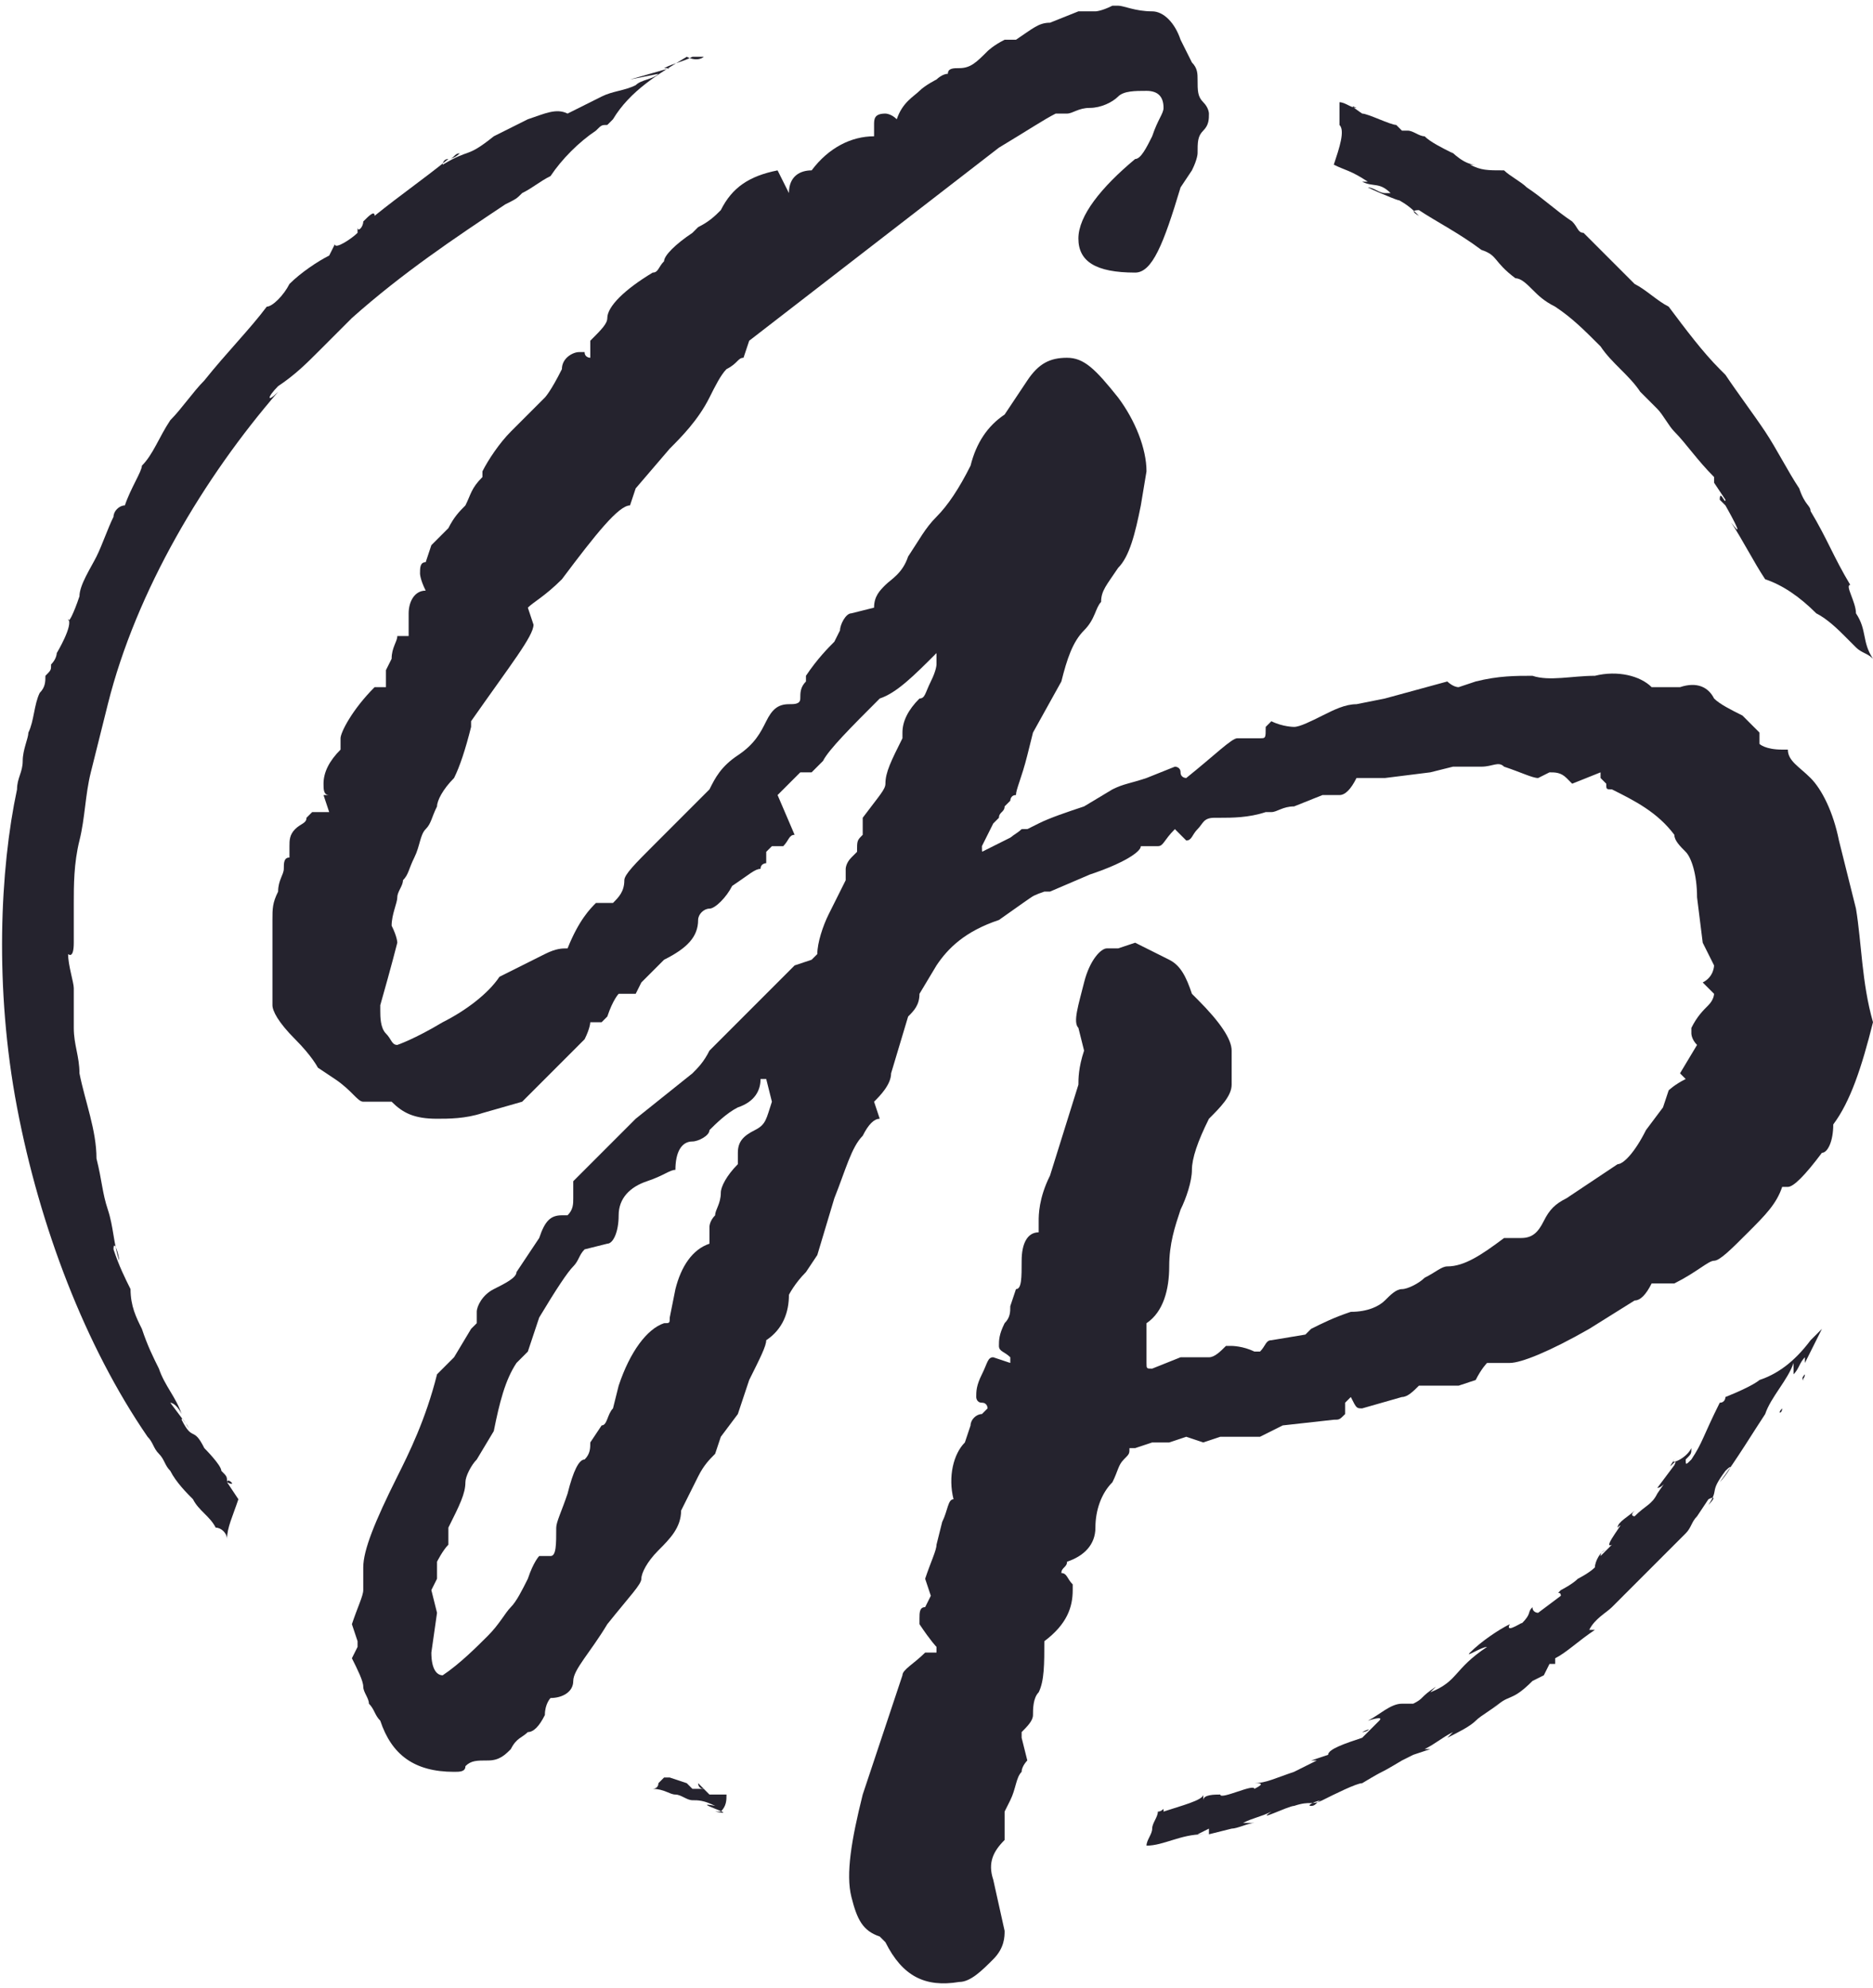 <?xml version="1.0" encoding="utf-8"?>
<!-- Generator: Adobe Illustrator 25.2.0, SVG Export Plug-In . SVG Version: 6.00 Build 0)  -->
<svg version="1.1" id="Layer_1" xmlns="http://www.w3.org/2000/svg" xmlns:xlink="http://www.w3.org/1999/xlink" x="0px" y="0px"
	 viewBox="0 0 33 35" style="enable-background:new 0 0 33 35;" xml:space="preserve">
<style type="text/css">
	.st0{clip-path:url(#SVGID_2_);}
	.st1{fill:#25232E;}
</style>
<g>
	<defs>
		<rect id="SVGID_1_" width="33" height="35"/>
	</defs>
	<clipPath id="SVGID_2_">
		<use xlink:href="#SVGID_1_"  style="overflow:visible;"/>
	</clipPath>
	<g class="st0">
		<path class="st1" d="M27,29.5L27,29.5C27,29.5,27,29.5,27,29.5z"/>
		<path class="st1" d="M31.8,24.2c0,0.1-0.1,0.1,0,0.1C31.7,24.3,31.8,24.2,31.8,24.2z"/>
		<path class="st1" d="M12.4,31.5c0,0,0,0-0.1-0.1C12.3,31.4,12.3,31.5,12.4,31.5z"/>
		<path class="st1" d="M24.8,2.2L24.8,2.2C24.8,2.2,24.8,2.2,24.8,2.2z"/>
		<path class="st1" d="M8.7,2.4L8.7,2.4C8.7,2.4,8.7,2.4,8.7,2.4L8.7,2.4z"/>
		<path class="st1" d="M7.9,2.8c0.1,0,0.1-0.1,0.2-0.1C8,2.8,7.9,2.8,7.9,2.8z"/>
		<path class="st1" d="M31.4,24.8C31.4,24.9,31.3,24.9,31.4,24.8C31.3,24.9,31.3,24.9,31.4,24.8z"/>
		<path class="st1" d="M31,24.3c0,0-0.1,0.1-0.6,0.3c0,0,0,0.1-0.1,0.1c-0.3,0.6-0.3,0.7-0.5,1c-0.1,0.1-0.1,0.1-0.1,0
			c0.1-0.1,0.1-0.1,0.1-0.2c-0.1,0.2-0.4,0.3-0.3,0.2c-0.2,0.3,0.1-0.1,0,0.1l-0.3,0.4c0.1,0,0.2-0.2,0,0.1
			c-0.1,0.2-0.2,0.2-0.4,0.4c0,0-0.1,0,0-0.1c-0.1,0.1-0.3,0.2-0.3,0.3c0.2-0.2-0.3,0.4-0.1,0.3l-0.2,0.2c0,0,0-0.1,0.1-0.1
			c-0.1,0-0.2,0.2-0.2,0.3c-0.1,0.1-0.3,0.2-0.3,0.2c-0.1,0.1-0.3,0.2-0.3,0.2c-0.1,0.1,0,0,0,0.1l-0.4,0.3c0,0-0.1,0-0.1-0.1
			c-0.1,0.1,0,0.1-0.2,0.3c0.1-0.1-0.3,0.2-0.2,0c-0.2,0.1-0.5,0.3-0.7,0.5c-0.1,0.1,0.2-0.1,0.3-0.1c-0.6,0.4-0.5,0.6-1,0.8
			l0.1-0.1c-0.3,0.2-0.2,0.2-0.4,0.3c0,0-0.1,0-0.2,0c-0.2,0-0.4,0.2-0.6,0.3c0,0,0.3-0.1,0.2,0L24,30.6c0,0,0,0,0,0
			c-0.3,0.1-0.6,0.2-0.6,0.3l-0.3,0.1l0.1,0c0,0-0.4,0.2-0.4,0.2c-0.3,0.1-0.5,0.2-0.7,0.2c0.1,0,0.2,0,0,0.1c0-0.1-0.6,0.2-0.6,0.1
			c-0.1,0-0.3,0-0.3,0.1l0-0.1c0,0.1-0.4,0.2-0.7,0.3c0-0.1,0,0-0.1,0c0,0.1-0.1,0.2-0.1,0.3c0,0.1-0.1,0.2-0.1,0.3
			c0.3,0,0.6-0.2,1-0.2l-0.1,0l0.2-0.1c0,0,0,0,0,0.1l0.4-0.1c0.1,0,0.3-0.1,0.4-0.1l-0.2,0c0.2-0.1,0.3-0.1,0.5-0.2
			c-0.3,0.2,0.3-0.1,0.4-0.1l-0.2,0.1c0.2-0.1,0.2-0.1,0.2-0.1c0.3-0.1,0.3,0,0.5-0.1c-0.1,0-0.1,0.1-0.2,0.1
			c-0.1,0,0.1-0.1,0.2-0.1c0,0,0.1,0,0,0c0.2-0.1,0.6-0.3,0.7-0.3c0.1,0,0.1,0,0,0c0.5-0.3,0.2-0.1,0.7-0.4l0,0l0.2-0.1l0.3-0.1
			l-0.1,0c0.2-0.1,0.3-0.2,0.5-0.3l-0.1,0.1c0.2-0.1,0.4-0.2,0.5-0.3c0.1-0.1,0.3-0.2,0.4-0.3c0,0,0,0-0.1,0.1
			c0.3-0.3,0.3-0.1,0.7-0.5c0,0,0,0,0,0l0.2-0.1l0,0l0.1-0.2c0,0,0.1,0,0.1,0l0-0.1c0.2-0.1,0.4-0.3,0.7-0.5l-0.1,0
			c0.1-0.2,0.3-0.3,0.4-0.4c0.2-0.2,0.3-0.3,0.5-0.5c0.2-0.2,0.3-0.3,0.5-0.5c0.1-0.1,0.2-0.2,0.3-0.3c0.1-0.1,0.1-0.2,0.2-0.3l0,0
			l0.2-0.3c0.2-0.1,0,0.1,0,0.1c0.2-0.3,0-0.2,0.3-0.6c0.2-0.2,0,0.1-0.1,0.2c0.3-0.4,0.6-0.9,0.8-1.2c0,0,0,0,0,0
			c0.1-0.3,0.4-0.6,0.5-0.9c0,0,0,0.1,0,0.2c0.1-0.1,0.1-0.2,0.2-0.3l0,0.1c0.1-0.2,0.2-0.4,0.3-0.6c-0.1,0.1-0.1,0.1-0.2,0.2
			C31.6,24,31.3,24.2,31,24.3z"/>
		<path class="st1" d="M12.8,31.6L12.8,31.6l-0.3,0l-0.1-0.1c0,0-0.1,0-0.2,0c0,0-0.1-0.1-0.1-0.1c-0.3-0.1-0.3-0.1-0.3-0.1
			c0,0-0.1,0-0.1,0c0,0-0.1,0.1-0.1,0.1c0,0.1-0.1,0.1-0.1,0.1c0.2,0,0.3,0.1,0.4,0.1c0.1,0,0.2,0.1,0.3,0.1c0.1,0,0.2,0,0.4,0.1
			c-0.5-0.1,0.5,0.2,0,0.1c0.1,0,0.1,0,0.1,0C12.8,31.8,12.8,31.7,12.8,31.6C12.8,31.6,12.8,31.6,12.8,31.6z"/>
		<path class="st1" d="M12.8,31.5C12.8,31.5,12.8,31.5,12.8,31.5l-0.1,0C12.7,31.5,12.8,31.5,12.8,31.5z"/>
		<path class="st1" d="M4,26.1C4,26,4.2,26.2,4,26.1C4,26,4,26,3.9,25.9c0-0.1-0.3-0.4-0.3-0.4c-0.2-0.4-0.2-0.1-0.4-0.5
			c0-0.1,0.2,0.3,0.1,0.1l-0.3-0.4c0,0,0.1,0,0.2,0.2c-0.1-0.3-0.3-0.5-0.4-0.8c-0.1-0.2-0.2-0.4-0.3-0.7c-0.1-0.2-0.2-0.4-0.2-0.7
			c-0.1-0.2-0.2-0.4-0.3-0.7c0-0.2,0.1,0.1,0.1,0.2C2,21.9,2,21.6,1.9,21.3c-0.1-0.3-0.1-0.5-0.2-0.9l0,0c0-0.5-0.2-1-0.3-1.5
			c0-0.3-0.1-0.5-0.1-0.8c0-0.3,0-0.6,0-0.8l0,0.1c0-0.1-0.1-0.4-0.1-0.6c0,0,0.1,0.1,0.1-0.2c0,0.1,0,0.2,0,0.2c0-0.1,0-0.2,0-0.4
			c0-0.1,0-0.3,0-0.5c0-0.3,0-0.7,0.1-1.1c0.1-0.4,0.1-0.8,0.2-1.2c0.1-0.4,0.2-0.8,0.3-1.2c0.5-2,1.7-4,3-5.5
			c-0.2,0.2-0.2,0.1,0-0.1c0.3-0.2,0.5-0.4,0.7-0.6c0.2-0.2,0.4-0.4,0.6-0.6c0.9-0.8,1.8-1.4,2.7-2l0,0c0.2-0.1,0.2-0.1,0.3-0.2l0,0
			c0.2-0.1,0.3-0.2,0.5-0.3c0,0,0,0,0,0c0.2-0.3,0.5-0.6,0.8-0.8l0,0c0.1-0.1,0.1-0.1,0.2-0.1c0,0,0.1-0.1,0.1-0.1
			c0.3-0.5,0.8-0.8,1.3-1.1C12.3,1.1,12.4,1,12.4,1c-0.1,0-0.1,0-0.2,0c-0.2,0.1-0.3,0.1-0.5,0.2l0.1,0l-0.7,0.2l0.5-0.1
			c-0.1,0.1-0.3,0.1-0.4,0.2c-0.2,0.1-0.4,0.1-0.6,0.2c-0.2,0.1-0.4,0.2-0.6,0.3C9.8,1.9,9.6,2,9.3,2.1C9.1,2.2,8.9,2.3,8.7,2.4
			C8.2,2.8,8.3,2.6,7.8,2.9c0,0,0-0.1,0.1-0.1c-0.5,0.4-0.8,0.6-1.3,1c0-0.1-0.1,0-0.2,0.1C6.4,4,6.3,4.1,6.3,4l0,0.1
			C6.2,4.2,5.9,4.4,5.9,4.3L5.8,4.5l0,0C5.6,4.6,5.3,4.8,5.1,5C5,5.2,4.8,5.4,4.7,5.4C4.4,5.8,4,6.2,3.6,6.7C3.4,6.9,3.2,7.2,3,7.4
			C2.8,7.7,2.7,8,2.5,8.2C2.5,8.3,2.3,8.6,2.2,8.9C2.1,8.9,2,9,2,9.1C1.9,9.3,1.8,9.6,1.7,9.8c0,0,0,0,0,0c-0.1,0.2-0.3,0.5-0.3,0.7
			c-0.1,0.3-0.2,0.5-0.2,0.4c0.1,0.1-0.2,0.6-0.2,0.6s0,0.1-0.1,0.2c0,0.1,0,0.1-0.1,0.2c0,0.1,0,0.2-0.1,0.3
			c-0.1,0.2-0.1,0.5-0.2,0.7c0,0.1-0.1,0.3-0.1,0.5c0,0.2-0.1,0.3-0.1,0.5c-0.3,1.4-0.4,3.5,0,5.6c0.4,2.1,1.2,4.2,2.3,5.8
			c0.1,0.1,0.1,0.2,0.2,0.3c0.1,0.1,0.1,0.2,0.2,0.3c0.1,0.2,0.3,0.4,0.4,0.5c0.1,0.2,0.3,0.3,0.4,0.5C3.9,26.9,4,27,4,27.1
			c0-0.2,0.1-0.4,0.2-0.7L4,26.1z"/>
		<path class="st1" d="M23.5,2.9C23.7,3,23.8,3,24.1,3.2l-0.1,0c0.2,0.1,0.3,0,0.5,0.2c0,0-0.1,0-0.1,0c-0.1,0-0.2-0.1-0.3-0.1
			c0.2,0.1,0.7,0.3,0.5,0.2c0.2,0.1,0.3,0.2,0.4,0.3c0,0-0.2-0.1,0-0.1c0.3,0.2,0.7,0.4,1.1,0.7c0,0,0,0,0,0
			c0.3,0.1,0.2,0.2,0.6,0.5C26.8,4.9,26.9,5,27,5.1c0.1,0.1,0.2,0.2,0.4,0.3c0.3,0.2,0.5,0.4,0.8,0.7c0.2,0.3,0.5,0.5,0.7,0.8
			C29,7,29.1,7.1,29.2,7.2c0.1,0.1,0.2,0.3,0.3,0.4c0.2,0.2,0.4,0.5,0.7,0.8l0,0.1l0.2,0.3c0,0.1-0.1-0.2-0.1,0l0.1,0.1
			c0,0,0.4,0.7,0.1,0.3c0.2,0.3,0.4,0.7,0.6,1c0.3,0.1,0.6,0.3,0.9,0.6c0.2,0.1,0.4,0.3,0.5,0.4l0.2,0.2c0.1,0.1,0.2,0.1,0.3,0.2
			c0,0,0,0,0,0l0,0c0,0,0,0,0,0c-0.2-0.3-0.1-0.5-0.3-0.8c0-0.2-0.2-0.5-0.1-0.5c-0.3-0.5-0.4-0.8-0.7-1.3c0-0.1-0.1-0.1-0.2-0.4
			l0,0c-0.2-0.3-0.4-0.7-0.6-1c-0.2-0.3-0.5-0.7-0.7-1l0,0l-0.1-0.1c-0.3-0.3-0.6-0.7-0.9-1.1C29.2,5.3,29,5.1,28.8,5
			c-0.2-0.2-0.3-0.3-0.4-0.4c-0.1-0.1-0.2-0.2-0.3-0.3c-0.1-0.1-0.1-0.1-0.2-0.2c-0.1,0-0.1-0.1-0.2-0.2l0,0
			c-0.3-0.2-0.5-0.4-0.8-0.6c-0.1-0.1-0.3-0.2-0.4-0.3C26.2,3,26.1,3,25.9,2.9c0,0,0,0,0.1,0c-0.2,0-0.4-0.2-0.5-0.3l0.1,0.1
			c-0.2-0.1-0.4-0.2-0.5-0.3c-0.1,0-0.2-0.1-0.3-0.1c0,0,0,0,0,0l-0.1,0l-0.1-0.1c-0.1,0-0.5-0.2-0.6-0.2c0,0-0.3-0.2-0.1-0.1
			c-0.1,0-0.2-0.1-0.3-0.1c0,0.1,0,0.2,0,0.4C23.7,2.3,23.6,2.6,23.5,2.9z"/>
		<path class="st1" d="M27.9,27.9C27.9,27.9,27.9,27.9,27.9,27.9C27.9,27.9,27.9,27.9,27.9,27.9z"/>
		<path class="st1" d="M29.9,25.6c0,0,0.1-0.1,0.1-0.1C29.9,25.6,29.9,25.6,29.9,25.6z"/>
		<path class="st1" d="M24,30.5C24,30.5,24,30.5,24,30.5C24.2,30.4,24.1,30.5,24,30.5z"/>
		<path class="st1" d="M21.5,31.4C21.5,31.4,21.5,31.5,21.5,31.4C21.5,31.4,21.5,31.4,21.5,31.4z"/>
		<path class="st1" d="M18.5,14.5c0,0.1-0.4,0.1-0.5,0.1c-0.1,0.1-0.2,0.1-0.3,0.3c-0.1,0.1-0.2,0.2-0.3,0.2c-0.1,0-0.1-0.1-0.1-0.2
			c0,0,0.1-0.2,0.2-0.4c0,0,0,0,0,0c0,0,0,0,0.1-0.1c0-0.1,0.1-0.1,0.1-0.2c0,0,0.1-0.1,0.1-0.1c0,0,0-0.1,0.1-0.1
			c0-0.1,0.1-0.3,0.2-0.7l0.1-0.4l0.5-0.9c0.1-0.4,0.2-0.7,0.4-0.9c0.2-0.2,0.2-0.4,0.3-0.5c0-0.2,0.1-0.3,0.3-0.6
			c0.2-0.2,0.3-0.6,0.4-1.1l0.1-0.6c0-0.4-0.2-0.9-0.5-1.3c-0.4-0.5-0.6-0.7-0.9-0.7c-0.3,0-0.5,0.1-0.7,0.4l-0.4,0.6
			c-0.3,0.2-0.5,0.5-0.6,0.9c-0.2,0.4-0.4,0.7-0.6,0.9c-0.2,0.2-0.3,0.4-0.5,0.7c-0.1,0.3-0.3,0.4-0.4,0.5c-0.1,0.1-0.2,0.2-0.2,0.4
			L15,10.8c-0.1,0-0.2,0.2-0.2,0.3l-0.1,0.2c-0.1,0.1-0.3,0.3-0.5,0.6l0,0.1c-0.1,0.1-0.1,0.2-0.1,0.3c0,0.1-0.1,0.1-0.2,0.1
			c-0.2,0-0.3,0.1-0.4,0.3c-0.1,0.2-0.2,0.4-0.5,0.6c-0.3,0.2-0.4,0.4-0.5,0.6c0,0-0.1,0.1-0.3,0.3c-0.2,0.2-0.4,0.4-0.7,0.7
			c-0.3,0.3-0.5,0.5-0.5,0.6c0,0.2-0.1,0.3-0.2,0.4h-0.3c-0.1,0.1-0.3,0.3-0.5,0.8c-0.1,0-0.2,0-0.4,0.1L9.2,17l-0.4,0.2
			c-0.2,0.3-0.6,0.6-1,0.8C7.3,18.3,7,18.4,7,18.4c-0.1,0-0.1-0.1-0.2-0.2c-0.1-0.1-0.1-0.3-0.1-0.4v-0.1c0.2-0.7,0.3-1.1,0.3-1.1
			c0,0,0-0.1-0.1-0.3C6.9,16.1,7,15.9,7,15.8c0-0.1,0.1-0.2,0.1-0.3c0.1-0.1,0.1-0.2,0.2-0.4c0.1-0.2,0.1-0.4,0.2-0.5
			c0.1-0.1,0.1-0.2,0.2-0.4c0-0.1,0.1-0.3,0.3-0.5c0.1-0.2,0.2-0.5,0.3-0.9l0-0.1c0.7-1,1.1-1.5,1.1-1.7V11l-0.1-0.3c0,0,0,0,0,0
			c0.1-0.1,0.3-0.2,0.6-0.5c0.6-0.8,1-1.3,1.2-1.3l0.1-0.3l0.6-0.7C12,7.7,12.3,7.4,12.5,7c0.1-0.2,0.2-0.4,0.3-0.5
			c0.2-0.1,0.2-0.2,0.3-0.2l0.1-0.3l4.4-3.4c0.5-0.3,0.8-0.5,1-0.6L18.8,2c0.1,0,0.2-0.1,0.4-0.1c0.2,0,0.4-0.1,0.5-0.2
			c0.1-0.1,0.3-0.1,0.5-0.1c0.2,0,0.3,0.1,0.3,0.3c0,0.1-0.1,0.2-0.2,0.5c-0.1,0.2-0.2,0.4-0.3,0.4c-0.6,0.5-1,1-1,1.4
			c0,0.4,0.3,0.6,1,0.6c0.3,0,0.5-0.5,0.8-1.5L21,3c0.1-0.2,0.1-0.3,0.1-0.3c0-0.2,0-0.3,0.1-0.4c0.1-0.1,0.1-0.2,0.1-0.3
			c0,0,0-0.1-0.1-0.2c-0.1-0.1-0.1-0.2-0.1-0.4c0-0.1,0-0.2-0.1-0.3l-0.2-0.4c-0.1-0.3-0.3-0.5-0.5-0.5c-0.3,0-0.5-0.1-0.6-0.1h-0.1
			c-0.2,0.1-0.3,0.1-0.3,0.1c0,0-0.1,0-0.1,0c-0.1,0-0.1,0-0.2,0l-0.5,0.2c-0.2,0-0.3,0.1-0.6,0.3l-0.1,0h-0.1
			c-0.2,0.1-0.3,0.2-0.3,0.2c-0.2,0.2-0.3,0.3-0.5,0.3c-0.1,0-0.2,0-0.2,0.1c-0.1,0-0.2,0.1-0.2,0.1s-0.2,0.1-0.3,0.2
			c-0.1,0.1-0.3,0.2-0.4,0.5c-0.1-0.1-0.2-0.1-0.2-0.1c-0.2,0-0.2,0.1-0.2,0.2c0,0.1,0,0.1,0,0.2c-0.4,0-0.8,0.2-1.1,0.6
			c-0.2,0-0.4,0.1-0.4,0.4L13.7,3c-0.5,0.1-0.8,0.3-1,0.7c-0.1,0.1-0.2,0.2-0.4,0.3l-0.1,0.1c-0.3,0.2-0.5,0.4-0.5,0.5
			c-0.1,0.1-0.1,0.2-0.2,0.2c-0.5,0.3-0.8,0.6-0.8,0.8c0,0.1-0.1,0.2-0.3,0.4l0,0.3c0,0,0,0,0,0c0,0-0.1,0-0.1-0.1h-0.1
			c-0.1,0-0.3,0.1-0.3,0.3C9.7,6.9,9.6,7,9.6,7L9,7.6C8.8,7.8,8.6,8.1,8.5,8.3l0,0.1C8.3,8.6,8.3,8.7,8.2,8.9C8.1,9,8,9.1,7.9,9.3
			C7.8,9.4,7.7,9.5,7.6,9.6L7.5,9.9C7.4,9.9,7.4,10,7.4,10.1c0,0,0,0.1,0.1,0.3c-0.2,0-0.3,0.2-0.3,0.4v0.2l0,0.2l-0.2,0
			c0,0.1-0.1,0.2-0.1,0.4l-0.1,0.2l0,0.3l-0.2,0c-0.4,0.4-0.6,0.8-0.6,0.9v0.2c-0.2,0.2-0.3,0.4-0.3,0.6c0,0.1,0,0.2,0.1,0.2h0.1
			L5.8,14H5.7c0,0,0,0,0,0l0.1,0.3l-0.3,0l-0.1,0.1c0,0.1-0.1,0.1-0.2,0.2c-0.1,0.1-0.1,0.2-0.1,0.3l0,0.2C5,15.1,5,15.2,5,15.3
			s-0.1,0.2-0.1,0.4c-0.1,0.2-0.1,0.3-0.1,0.5l0,0.6l0,0.3l0,0.6c0,0.1,0.1,0.3,0.4,0.6s0.4,0.5,0.4,0.5l0.3,0.2
			c0.3,0.2,0.4,0.4,0.5,0.4l0.4,0c0,0,0,0,0.1,0c0.2,0.2,0.4,0.3,0.8,0.3c0.2,0,0.5,0,0.8-0.1l0.7-0.2l1.1-1.1
			c0.1-0.2,0.1-0.3,0.1-0.3l0.2,0l0.1-0.1c0.1-0.3,0.2-0.4,0.2-0.4l0.2,0c0,0,0.1,0,0.1,0l0.1-0.2c0.1-0.1,0.2-0.2,0.3-0.3
			c0.1-0.1,0.1-0.1,0.1-0.1c0.4-0.2,0.6-0.4,0.6-0.7c0-0.1,0.1-0.2,0.2-0.2c0.1,0,0.3-0.2,0.4-0.4c0.3-0.2,0.4-0.3,0.5-0.3
			c0-0.1,0.1-0.1,0.1-0.1l0-0.2l0.1-0.1l0.2,0l0,0c0.1-0.1,0.1-0.2,0.2-0.2L13.7,14c0,0,0.1-0.1,0.2-0.2c0.1-0.1,0.2-0.2,0.2-0.2
			h0.2c0,0,0.1-0.1,0.2-0.2c0.1-0.2,0.5-0.6,1-1.1c0.3-0.1,0.6-0.4,1-0.8l0,0.2c0,0,0,0.1-0.1,0.3c-0.1,0.2-0.1,0.3-0.2,0.3
			c-0.2,0.2-0.3,0.4-0.3,0.6V13c-0.2,0.4-0.3,0.6-0.3,0.8c0,0.1-0.1,0.2-0.4,0.6l0,0.3c-0.1,0.1-0.1,0.1-0.1,0.3L15,15.1
			c-0.1,0.1-0.1,0.2-0.1,0.2v0.2c-0.1,0.2-0.2,0.4-0.3,0.6c-0.1,0.2-0.2,0.5-0.2,0.7c0,0-0.1,0.1-0.1,0.1L14,17l-1.5,1.5
			c-0.1,0.2-0.2,0.3-0.3,0.4l-1,0.8L11,19.9l-0.6,0.6c-0.2,0.2-0.3,0.3-0.3,0.3l0,0.2v0.1c0,0.1,0,0.2-0.1,0.3c-0.1,0-0.1,0-0.1,0
			c-0.2,0-0.3,0.1-0.4,0.4l-0.2,0.3l-0.2,0.3c0,0.1-0.2,0.2-0.4,0.3c-0.2,0.1-0.3,0.3-0.3,0.4c0,0.1,0,0.1,0,0.2l-0.1,0.1L8,23.9
			c-0.1,0.1-0.2,0.2-0.3,0.3C7.5,25,7.2,25.6,7,26c-0.4,0.8-0.6,1.3-0.6,1.6l0,0.4c0,0.1-0.1,0.3-0.2,0.6l0.1,0.3c0,0,0,0.1,0,0.1
			l-0.1,0.2v0c0.1,0.2,0.2,0.4,0.2,0.5c0,0.1,0.1,0.2,0.1,0.3c0.1,0.1,0.1,0.2,0.2,0.3c0.2,0.6,0.6,0.9,1.3,0.9c0.1,0,0.2,0,0.2-0.1
			c0.1-0.1,0.2-0.1,0.4-0.1c0.2,0,0.3-0.1,0.4-0.2c0.1-0.2,0.2-0.2,0.3-0.3c0.1,0,0.2-0.1,0.3-0.3c0-0.2,0.1-0.3,0.1-0.3
			c0.2,0,0.4-0.1,0.4-0.3c0-0.2,0.3-0.5,0.6-1c0.4-0.5,0.6-0.7,0.6-0.8c0-0.1,0.1-0.3,0.3-0.5c0.2-0.2,0.4-0.4,0.4-0.7
			c0.1-0.2,0.2-0.4,0.3-0.6c0.1-0.2,0.2-0.3,0.3-0.4l0.1-0.3l0.3-0.4l0.2-0.6c0.2-0.4,0.3-0.6,0.3-0.7c0.3-0.2,0.4-0.5,0.4-0.8
			c0,0,0.1-0.2,0.3-0.4l0.2-0.3l0.3-1c0.2-0.5,0.3-0.9,0.5-1.1c0.1-0.2,0.2-0.3,0.3-0.3l-0.1-0.3v0c0.1-0.1,0.3-0.3,0.3-0.5l0.3-1
			c0.1-0.1,0.2-0.2,0.2-0.4l0.3-0.5c0.2-0.3,0.5-0.6,1.1-0.8c0,0,0.7-0.5,1.3-0.9C18.6,15.1,18.4,15,18.5,14.5z M13.3,19.9
			C13.1,20,13,20.1,13,20.3v0.2c-0.2,0.2-0.3,0.4-0.3,0.5c0,0.2-0.1,0.3-0.1,0.4c-0.1,0.1-0.1,0.2-0.1,0.2v0.1c0,0.1,0,0.2,0,0.2v0
			c-0.3,0.1-0.5,0.4-0.6,0.8l-0.1,0.5c0,0.1,0,0.1-0.1,0.1c-0.3,0.1-0.6,0.5-0.8,1.1l-0.1,0.4c-0.1,0.1-0.1,0.3-0.2,0.3l-0.2,0.3
			c0,0.1,0,0.2-0.1,0.3c-0.1,0-0.2,0.2-0.3,0.6c-0.1,0.3-0.2,0.5-0.2,0.6c0,0.3,0,0.5-0.1,0.5H9.5c0,0-0.1,0.1-0.2,0.4
			C9.2,28,9.1,28.2,9,28.3c-0.1,0.1-0.2,0.3-0.4,0.5s-0.5,0.5-0.8,0.7c-0.1,0-0.2-0.1-0.2-0.4l0.1-0.7l-0.1-0.4l0.1-0.2l0-0.3
			c0,0,0.1-0.2,0.2-0.3v-0.3c0.2-0.4,0.3-0.6,0.3-0.8c0-0.1,0.1-0.3,0.2-0.4l0.3-0.5c0.1-0.5,0.2-0.9,0.4-1.2l0.2-0.2l0.2-0.6
			c0.3-0.5,0.5-0.8,0.6-0.9c0.1-0.1,0.1-0.2,0.2-0.3l0.4-0.1c0.1,0,0.2-0.2,0.2-0.5c0-0.3,0.2-0.5,0.5-0.6c0.3-0.1,0.4-0.2,0.5-0.2
			c0-0.3,0.1-0.5,0.3-0.5c0.1,0,0.3-0.1,0.3-0.2c0.1-0.1,0.3-0.3,0.5-0.4c0.3-0.1,0.4-0.3,0.4-0.5l0.1,0l0.1,0.4
			C13.5,19.7,13.5,19.8,13.3,19.9z"/>
		<path class="st1" d="M32.7,16l-0.2-0.8l-0.1-0.4c-0.1-0.5-0.3-0.9-0.5-1.1c-0.2-0.2-0.4-0.3-0.4-0.5l-0.1,0
			c-0.3,0-0.4-0.1-0.4-0.1c0-0.1,0-0.1,0-0.2l-0.3-0.3c-0.2-0.1-0.4-0.2-0.5-0.3c-0.1-0.2-0.3-0.3-0.6-0.2l-0.2,0l-0.3,0
			c-0.2-0.2-0.6-0.3-1-0.2c-0.4,0-0.8,0.1-1.1,0c-0.3,0-0.6,0-1,0.1l-0.3,0.1c-0.1,0-0.2-0.1-0.2-0.1l-1.1,0.3l-0.5,0.1
			c-0.2,0-0.4,0.1-0.6,0.2c-0.2,0.1-0.4,0.2-0.5,0.2c0,0-0.2,0-0.4-0.1l-0.1,0.1C22.3,13,22.3,13,22.2,13l-0.4,0l0,0
			c-0.1,0-0.4,0.3-0.9,0.7c0,0-0.1,0-0.1-0.1c0-0.1-0.1-0.1-0.1-0.1l-0.5,0.2c-0.3,0.1-0.4,0.1-0.6,0.2l-0.5,0.3
			c-0.3,0.1-0.6,0.2-0.8,0.3l-2.2,1.1c-0.1,0.1-0.2,0.2-0.4,0.2c-0.1,0-0.2,0.1-0.3,0.2l0,0.1c0,0,0,0.1,0,0.1
			c0,0.5-0.1,0.9-0.3,1.2c0.1,0,0.1-0.1,0.2-0.1c0.4-0.2,0.6-0.4,0.8-0.6l0.3,0c0.3-0.1,0.4-0.2,0.6-0.3c0.1,0,0.3-0.1,0.4-0.2
			c0.1-0.1,0.2-0.2,0.4-0.2c0.2-0.1,0.3-0.2,0.6-0.3l0.1,0l0.7-0.3c0.6-0.2,0.9-0.4,0.9-0.5l0.3,0c0.1,0,0.1-0.1,0.3-0.3
			c0.1,0.1,0.2,0.2,0.2,0.2c0.1,0,0.1-0.1,0.2-0.2c0.1-0.1,0.1-0.2,0.3-0.2l0.1,0c0.2,0,0.5,0,0.8-0.1l0.1,0c0.1,0,0.2-0.1,0.4-0.1
			l0.5-0.2l0,0c0.2,0,0.3,0,0.3,0c0.1,0,0.2-0.1,0.3-0.3l0.5,0l0.8-0.1l0.4-0.1l0.1,0c0,0,0.1,0,0.2,0l0.2,0c0.2,0,0.3-0.1,0.4,0
			c0.3,0.1,0.5,0.2,0.6,0.2l0,0l0.2-0.1c0.1,0,0.2,0,0.3,0.1c0.1,0.1,0.1,0.1,0.1,0.1l0.5-0.2l0,0.1l0.1,0.1c0,0.1,0,0.1,0.1,0.1
			c0.4,0.2,0.8,0.4,1.1,0.8c0,0.1,0.1,0.2,0.2,0.3c0.1,0.1,0.2,0.4,0.2,0.8l0.1,0.8l0.2,0.4c0,0,0,0.2-0.2,0.3l0.2,0.2
			c0,0,0,0.1-0.1,0.2s-0.2,0.2-0.3,0.4l0,0.1c0,0,0,0.1,0.1,0.2l-0.3,0.5c0,0,0.1,0.1,0.1,0.1c-0.2,0.1-0.3,0.2-0.3,0.2l-0.1,0.3
			L29,19.9c-0.2,0.4-0.4,0.6-0.5,0.6l-0.9,0.6c-0.2,0.1-0.3,0.2-0.4,0.4c-0.1,0.2-0.2,0.3-0.4,0.3c0,0-0.1,0-0.3,0
			c-0.4,0.3-0.7,0.5-1,0.5c-0.1,0-0.2,0.1-0.4,0.2c-0.1,0.1-0.3,0.2-0.4,0.2c-0.1,0-0.2,0.1-0.3,0.2c-0.1,0.1-0.3,0.2-0.6,0.2
			c-0.3,0.1-0.5,0.2-0.7,0.3L23,23.5l-0.6,0.1c-0.1,0-0.1,0.1-0.2,0.2l-0.1,0c-0.2-0.1-0.4-0.1-0.4-0.1l-0.1,0
			c-0.1,0.1-0.2,0.2-0.3,0.2c-0.1,0-0.2,0-0.3,0s-0.2,0-0.2,0l-0.5,0.2c-0.1,0-0.1,0-0.1-0.1l0,0c0-0.2,0-0.5,0-0.7
			c0.3-0.2,0.4-0.6,0.4-1c0-0.4,0.1-0.7,0.2-1c0.1-0.2,0.2-0.5,0.2-0.7c0-0.2,0.1-0.5,0.3-0.9c0.2-0.2,0.4-0.4,0.4-0.6
			c0-0.1,0-0.3,0-0.6c0-0.2-0.2-0.5-0.6-0.9l-0.1-0.1c-0.1-0.3-0.2-0.5-0.4-0.6l-0.6-0.3l-0.3,0.1c0,0,0,0-0.1,0c0,0-0.1,0-0.1,0
			c-0.1,0-0.3,0.2-0.4,0.6c-0.1,0.4-0.2,0.7-0.1,0.8l0.1,0.4c-0.1,0.3-0.1,0.5-0.1,0.6l-0.5,1.6c-0.2,0.4-0.2,0.7-0.2,0.8l0,0.2
			c-0.2,0-0.3,0.2-0.3,0.5c0,0.3,0,0.5-0.1,0.5L17.8,23c0,0.1,0,0.2-0.1,0.3c-0.1,0.2-0.1,0.3-0.1,0.4c0,0.1,0.1,0.1,0.2,0.2l0,0.1
			l-0.3-0.1c-0.1,0-0.1,0.1-0.2,0.3c-0.1,0.2-0.1,0.3-0.1,0.4c0,0,0,0.1,0.1,0.1s0.1,0.1,0.1,0.1c0,0,0,0-0.1,0.1
			c-0.1,0-0.2,0.1-0.2,0.2L17,25.4c-0.2,0.2-0.3,0.6-0.2,1c-0.1,0-0.1,0.2-0.2,0.4l-0.1,0.4c0,0.1-0.1,0.3-0.2,0.6l0.1,0.3l-0.1,0.2
			c-0.1,0-0.1,0.1-0.1,0.2l0,0.1c0.2,0.3,0.3,0.4,0.3,0.4c0,0.1,0,0.1,0,0.1l-0.2,0c-0.2,0.2-0.4,0.3-0.4,0.4l-0.7,2.1
			C15,32.4,14.9,33,15,33.4c0.1,0.4,0.2,0.6,0.5,0.7l0.1,0.1c0.3,0.6,0.7,0.8,1.3,0.7c0.2,0,0.4-0.2,0.6-0.4
			c0.2-0.2,0.2-0.4,0.2-0.5l-0.2-0.9c-0.1-0.3,0-0.5,0.2-0.7l0-0.5l0.1-0.2c0.1-0.2,0.1-0.4,0.2-0.5c0-0.1,0.1-0.2,0.1-0.2l-0.1-0.4
			l0-0.1c0.1-0.1,0.2-0.2,0.2-0.3c0-0.1,0-0.3,0.1-0.4c0.1-0.2,0.1-0.5,0.1-0.9c0.4-0.3,0.5-0.6,0.5-0.9l0-0.1
			c-0.1-0.1-0.1-0.2-0.2-0.2c0-0.1,0.1-0.1,0.1-0.2c0.3-0.1,0.5-0.3,0.5-0.6c0-0.3,0.1-0.6,0.3-0.8c0.1-0.2,0.1-0.3,0.2-0.4
			c0.1-0.1,0.1-0.1,0.1-0.2l0.1,0l0.3-0.1l0.3,0l0.3-0.1l0.3,0.1l0.3-0.1l0.7,0l0.4-0.2l0.9-0.1c0.1,0,0.1,0,0.2-0.1l0-0.2l0.1-0.1
			c0.1,0.2,0.1,0.2,0.2,0.2l0.7-0.2c0.1,0,0.2-0.1,0.3-0.2c0.4,0,0.6,0,0.7,0l0.3-0.1c0.1-0.2,0.2-0.3,0.2-0.3l0.4,0
			c0.2,0,0.7-0.2,1.4-0.6l0.8-0.5c0.1,0,0.2-0.1,0.3-0.3l0.4,0c0.4-0.2,0.6-0.4,0.7-0.4c0.1,0,0.3-0.2,0.6-0.5
			c0.3-0.3,0.5-0.5,0.6-0.8c0,0,0.1,0,0.1,0c0.1,0,0.3-0.2,0.6-0.6c0.1,0,0.2-0.2,0.2-0.5c0.3-0.4,0.5-1,0.7-1.8
			C32.8,17.3,32.8,16.6,32.7,16z"/>
	</g>
</g>
</svg>
